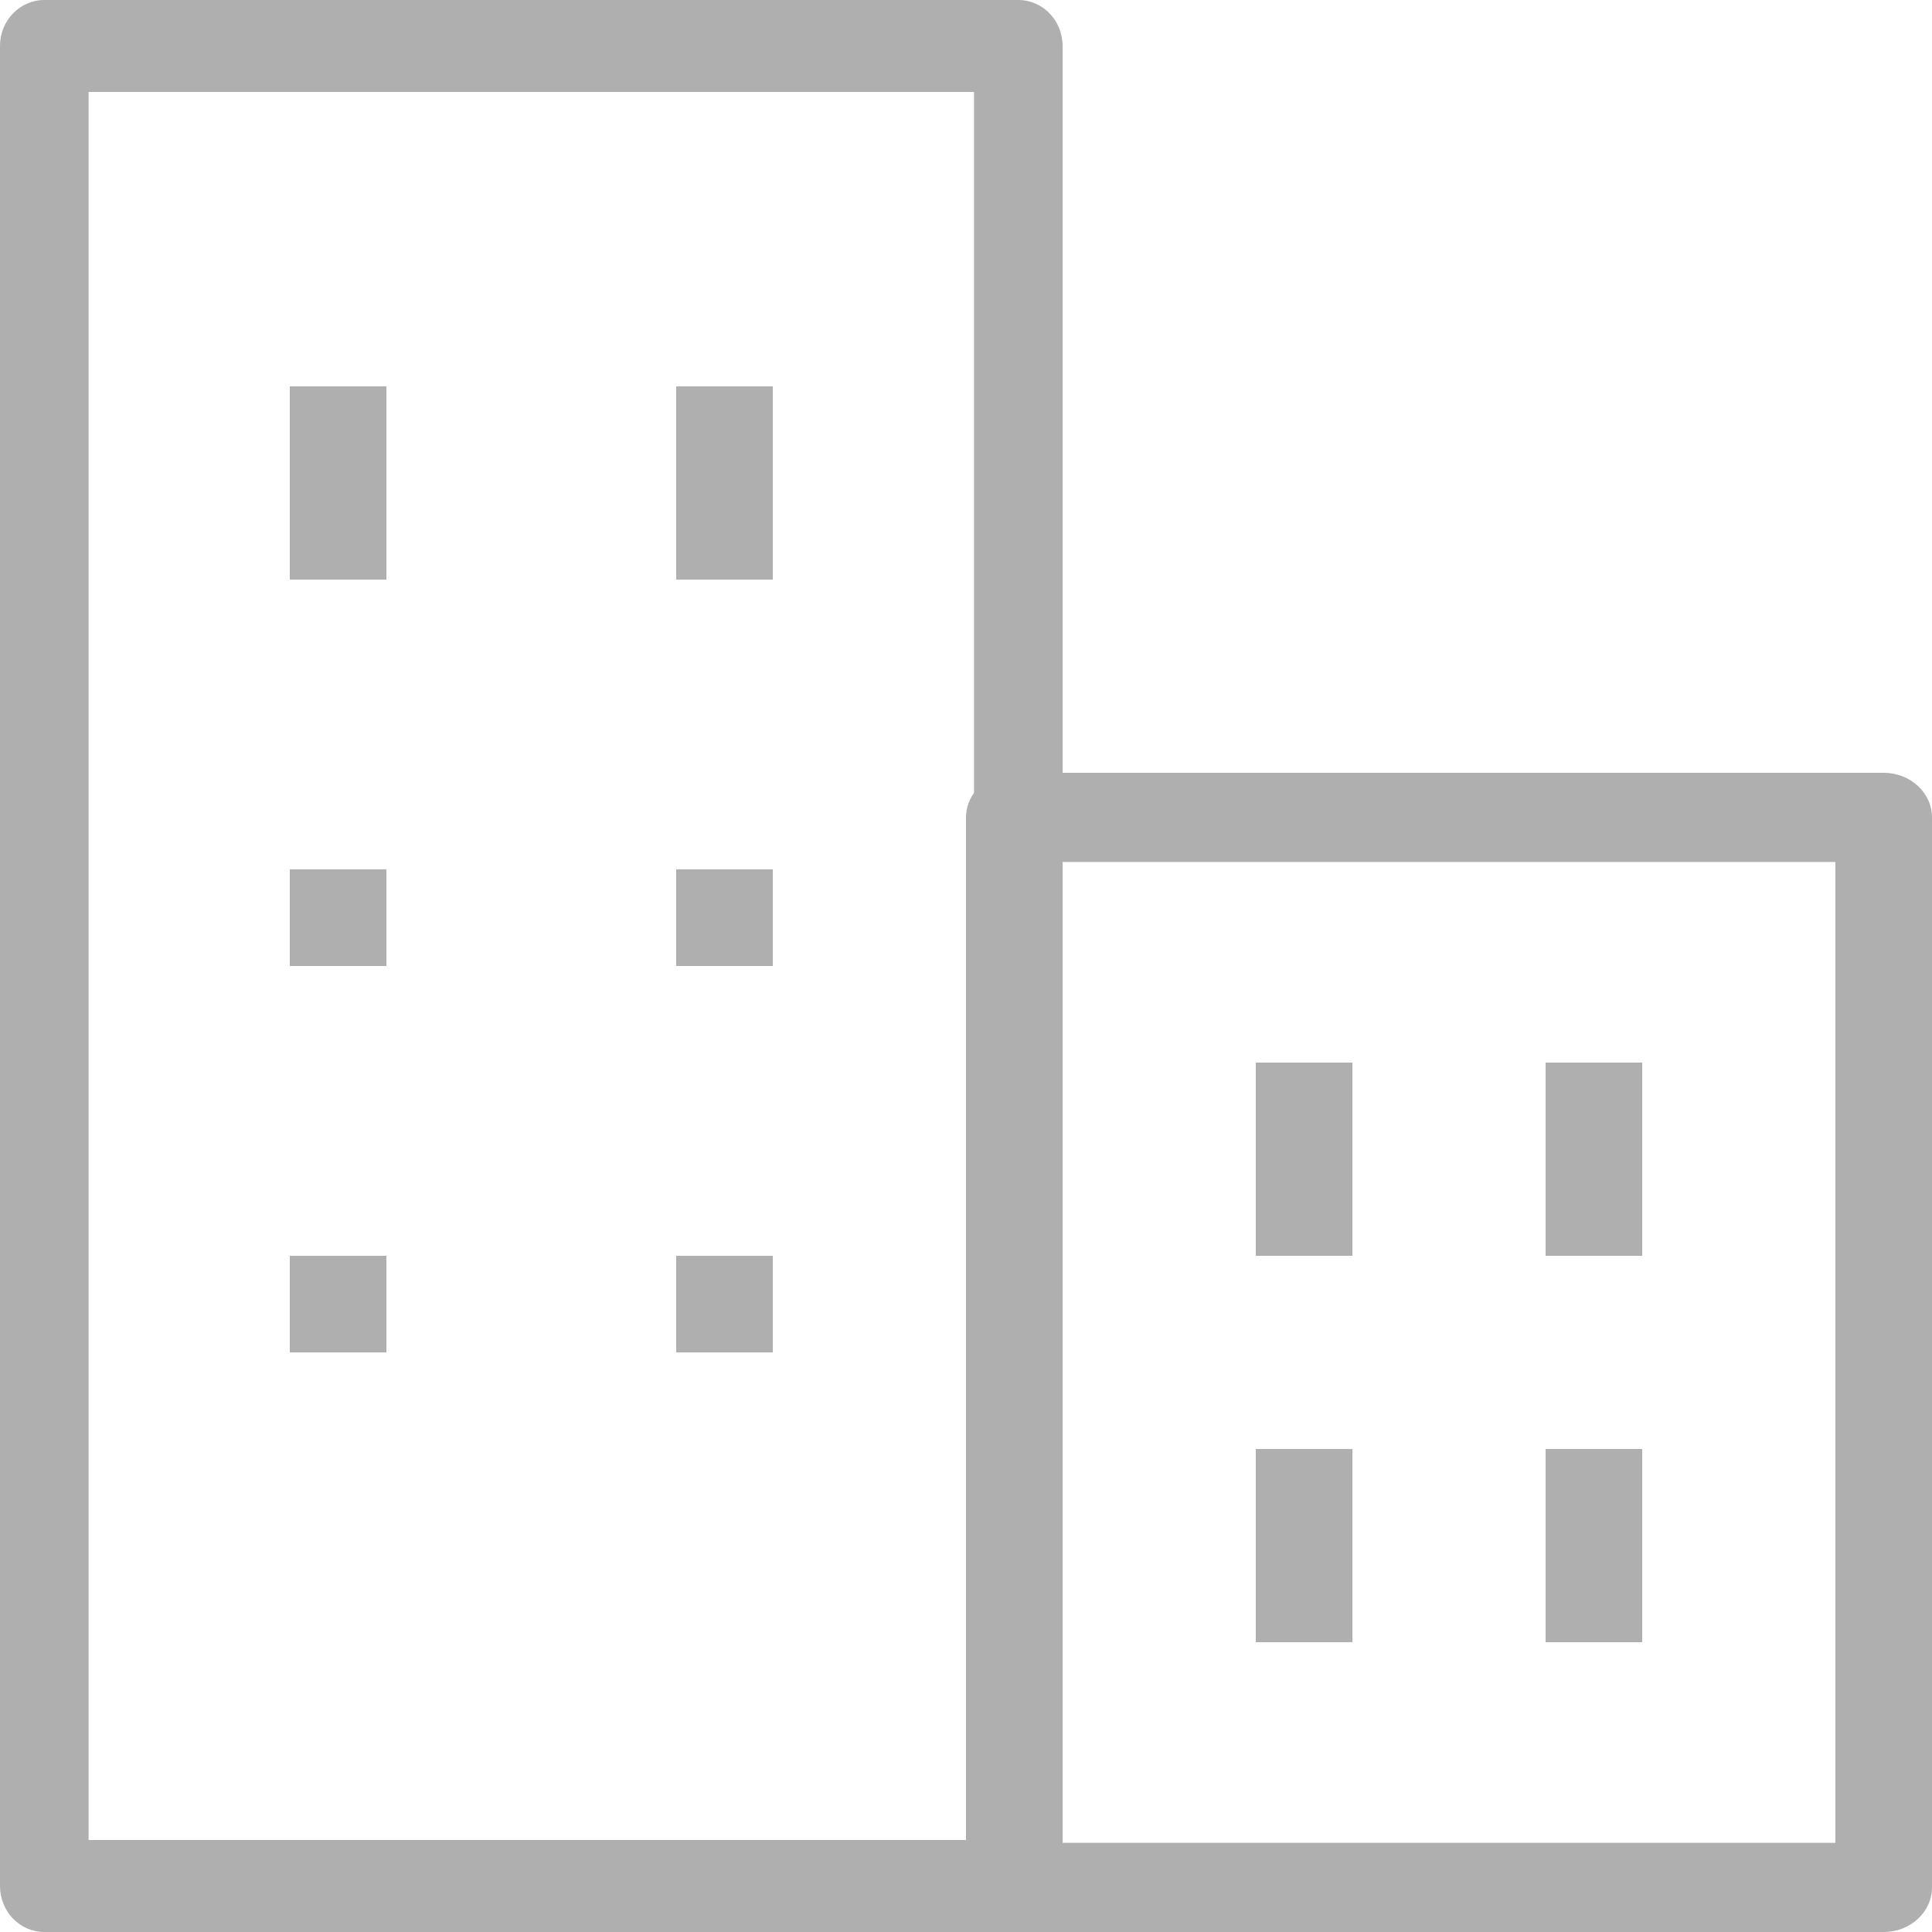 <svg width="20" height="20" viewBox="0 0 20 20" fill="none" xmlns="http://www.w3.org/2000/svg">
<path fill-rule="evenodd" clip-rule="evenodd" d="M20 8.462C20 8.207 19.776 8 19.5 8H10.5C10.224 8 10 8.207 10 8.462V19.538C10 19.793 10.224 20 10.5 20H19.5C19.776 20 20 19.793 20 19.538V8.462ZM19 8.923V19.077H11V8.923H19Z" fill="#AFAFAF"/>
<path fill-rule="evenodd" clip-rule="evenodd" d="M11 0.476C11 0.213 10.795 0 10.542 0H0.458C0.205 0 0 0.213 0 0.476V19.524C0 19.787 0.205 20 0.458 20H10.542C10.795 20 11 19.787 11 19.524V0.476ZM10.083 0.952V19.048H0.917V0.952H10.083Z" fill="#AFAFAF"/>
<path fill-rule="evenodd" clip-rule="evenodd" d="M8 6V4H7V6H8Z" fill="#AFAFAF"/>
<path fill-rule="evenodd" clip-rule="evenodd" d="M8 10V9H7V10H8Z" fill="#AFAFAF"/>
<path fill-rule="evenodd" clip-rule="evenodd" d="M8 14V13H7V14H8Z" fill="#AFAFAF"/>
<path fill-rule="evenodd" clip-rule="evenodd" d="M4 6V4H3V6H4Z" fill="#AFAFAF"/>
<path fill-rule="evenodd" clip-rule="evenodd" d="M4 10V9H3V10H4Z" fill="#AFAFAF"/>
<path fill-rule="evenodd" clip-rule="evenodd" d="M4 14V13H3V14H4Z" fill="#AFAFAF"/>
<path fill-rule="evenodd" clip-rule="evenodd" d="M17 13V11H16V13H17Z" fill="#AFAFAF"/>
<path fill-rule="evenodd" clip-rule="evenodd" d="M17 17V15H16V17H17Z" fill="#AFAFAF"/>
<path fill-rule="evenodd" clip-rule="evenodd" d="M14 13V11H13V13H14Z" fill="#AFAFAF"/>
<path fill-rule="evenodd" clip-rule="evenodd" d="M14 17V15H13V17H14Z" fill="#AFAFAF"/>
</svg>
